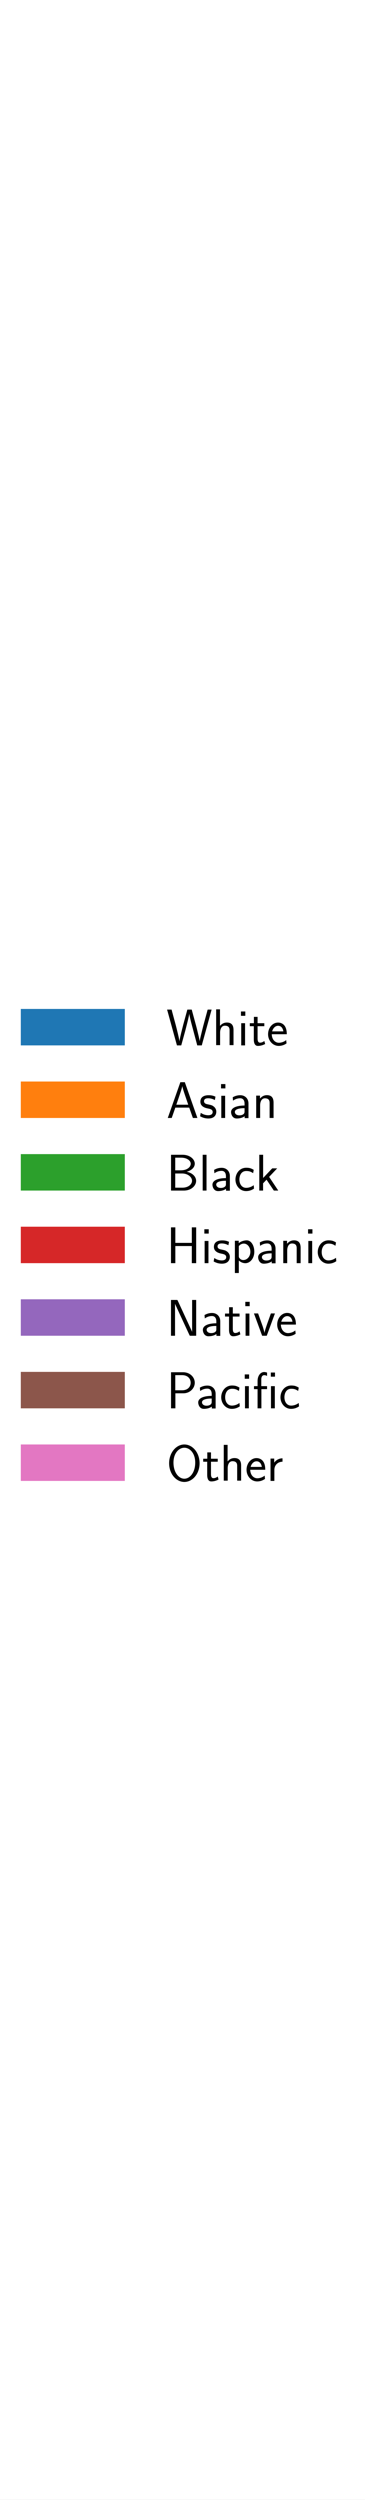 <?xml version="1.0" encoding="UTF-8" standalone="no"?>
<!-- Created with matplotlib (https://matplotlib.org/) -->

<svg
   xmlns:dc="http://purl.org/dc/elements/1.1/"
   xmlns:cc="http://creativecommons.org/ns#"
   xmlns:rdf="http://www.w3.org/1999/02/22-rdf-syntax-ns#"
   xmlns:svg="http://www.w3.org/2000/svg"
   xmlns="http://www.w3.org/2000/svg"
   xmlns:xlink="http://www.w3.org/1999/xlink"
   xmlns:sodipodi="http://sodipodi.sourceforge.net/DTD/sodipodi-0.dtd"
   xmlns:inkscape="http://www.inkscape.org/namespaces/inkscape"
   height="576pt"
   version="1.1"
   viewBox="0 0 84.217 576"
   width="84.217pt"
   id="svg2"
   inkscape:version="0.91 r13725"
   sodipodi:docname="demographics_by_school_legend.svg">
  <rect x="0" y="0" width="84.217" height="576" fill="#333333" stroke="none"/>
  <sodipodi:namedview
     pagecolor="#ffffff"
     bordercolor="#666666"
     borderopacity="1"
     objecttolerance="10"
     gridtolerance="10"
     guidetolerance="10"
     inkscape:pageopacity="0"
     inkscape:pageshadow="2"
     inkscape:window-width="1600"
     inkscape:window-height="831"
     id="namedview771"
     showgrid="false"
     fit-margin-top="0"
     fit-margin-left="0"
     fit-margin-right="0"
     fit-margin-bottom="0"
     inkscape:zoom="0.44270835"
     inkscape:cx="-534.46578"
     inkscape:cy="606.65617"
     inkscape:window-x="0"
     inkscape:window-y="0"
     inkscape:window-maximized="1"
     inkscape:current-layer="svg2" />
  <defs
     id="defs4"
     style="stroke-linecap:butt;stroke-linejoin:round">
    <style
       type="text/css"
       id="style6">
*{stroke-linecap:butt;stroke-linejoin:round;}
  </style>
    <style
       id="style3426"
       type="text/css">
*{stroke-linecap:butt;stroke-linejoin:round;}
  </style>
    <style
       id="style6-7"
       type="text/css">
*{stroke-linecap:butt;stroke-linejoin:round;}
  </style>
    <defs
       id="defs751">
      <path
         d="m 64,34.031 c 0,20.703 -13.703,36.234 -29.406,36.234 -15.688,0 -29.391,-15.625 -29.391,-36.234 C 5.203,13.234 19.094,-2 34.594,-2 50.094,-2 64,13.234 64,34.031 Z M 34.594,4.266 c -11,0 -21,12.25 -21,31.062 0,18.312 10.609,28.672 21,28.672 10.406,0 21,-10.359 21,-28.672 0,-18.906 -10.094,-31.062 -21,-31.062 z"
         id="CMSS17-79"
         inkscape:connector-curvature="0"
         style="stroke-linecap:butt;stroke-linejoin:round" />
    </defs>
    <defs
       id="defs729">
      <path
         d="m 32.906,29 c 12,0 21.797,9.328 21.797,20.344 0,10.812 -9.406,20.234 -22.406,20.234 l -23.391,0 0,-69.578 8.391,0 0,29 z m -2.812,35 C 41.703,64 46.797,56.672 46.797,49.328 46.797,42.5 42.094,34.781 30.094,34.781 l -13,0 0,29.219 z"
         id="CMSS17-80"
         inkscape:connector-curvature="0"
         style="stroke-linecap:butt;stroke-linejoin:round" />
      <path
         d="m 43,69 -8,0 0,-7.969 8,0 z m -0.297,-26.234 -7.406,0 0,-42.766 7.406,0 z M 16.797,37 l 10.906,0 0,5.766 -11.109,0 0,13.141 c 0,5.328 2.406,8.031 5.609,8.031 1.891,0 3.797,-0.562 5.5,-1.562 l 0,6.531 C 26.906,69.188 24.594,70 22.203,70 14.703,70 9.406,62.391 9.406,52.688 l 0,-9.922 -6.906,0 L 2.5,37 l 6.906,0 0,-37 7.391,0 z"
         id="CMSS17-12"
         inkscape:connector-curvature="0"
         style="stroke-linecap:butt;stroke-linejoin:round" />
    </defs>
    <defs
       id="defs707">
      <path
         d="M 22.906,65.312 21.094,69 8.797,69 l 0,-69 7.797,0 0,61.344 0.109,0.094 C 17.406,59.641 17.797,58.75 21.906,49.906 L 43.297,3.688 45.094,0 l 12.312,0 0,69 -7.812,0 0,-61.344 L 49.5,7.547 c -0.703,1.797 -1.094,2.688 -5.203,11.531 z"
         id="CMSS17-78"
         inkscape:connector-curvature="0"
         style="stroke-linecap:butt;stroke-linejoin:round" />
      <path
         d="M 41.797,43 34,43 27.297,24.312 C 25.203,18.203 22.203,9.797 21.703,5.5 l -0.109,0 c -0.188,1.812 -1,4.406 -1.5,6.203 C 19.5,13.906 18.703,16.5 18.094,18.312 L 9.297,43 l -8,0 L 17.094,0 26,0 Z"
         id="CMSS17-118"
         inkscape:connector-curvature="0"
         style="stroke-linecap:butt;stroke-linejoin:round" />
    </defs>
    <defs
       id="defs682">
      <path
         d="m 15.094,5.203 c 3.312,-3.188 7.812,-5.281 12.609,-5.281 C 37,-0.078 45,9.422 45,22.062 45,33.734 39,44 30.406,44 c -5,0 -11,-1.781 -15.5,-5.375 l 0,4.578 -7.406,0 L 7.5,-19 l 7.594,0 z m 0,27.609 c 0.812,1.188 4.203,4.922 9.703,4.922 7,0 12.609,-7.109 12.609,-15.672 0,-9.766 -6.812,-16.062 -13.5,-16.062 -2,0 -4.109,0.484 -6.109,2.172 C 15.094,10.531 15.094,12 15.094,13.391 Z"
         id="CMSS17-112"
         inkscape:connector-curvature="0"
         style="stroke-linecap:butt;stroke-linejoin:round" />
    </defs>
    <defs
       id="defs663">
      <path
         d="m 8.906,69 0,-69 24.891,0 c 13.609,0 23.5,8.969 23.5,18.75 0,7.578 -6.5,15.25 -18.203,17.453 13,3.766 15.609,11.297 15.609,15.562 0,8.906 -9.797,17.234 -23.5,17.234 z M 17,39 l 0,24.422 11.5,0 c 10.297,0 18.406,-5.234 18.406,-11.766 C 46.906,45.719 40.5,39 27.594,39 Z m 0,-33.422 0,27.344 13.297,0 c 10.797,0 19.109,-6.688 19.109,-14.078 C 49.406,12.062 42.094,5.578 31,5.578 Z"
         id="CMSS17-66"
         inkscape:connector-curvature="0"
         style="stroke-linecap:butt;stroke-linejoin:round" />
    </defs>
    <style
       id="style6-5"
       type="text/css">
*{stroke-linecap:butt;stroke-linejoin:round;}
  </style>
    <style
       id="style3610"
       type="text/css">
*{stroke-linecap:butt;stroke-linejoin:round;}
  </style>
  </defs>
  <defs
     id="defs766">
    <clipPath
       id="pf41aedee78"
       style="stroke-linecap:butt;stroke-linejoin:round">
      <rect
         height="272.956"
         width="434.16"
         x="13.32"
         y="13.32"
         id="rect769"
         style="stroke-linecap:butt;stroke-linejoin:round" />
    </clipPath>
  </defs>
  <g
     id="g6734"
     style="stroke-linecap:butt;stroke-linejoin:round"
     transform="translate(-626.428,-115.519)">
    <g
       transform="matrix(0.195,0,0,1,626.428,115.519)"
       id="patch_1"
       style="stroke-linecap:butt;stroke-linejoin:round">
      <path
         id="path3614"
         style="fill:#ffffff;stroke-linecap:butt;stroke-linejoin:round"
         d="M 0,576 432,576 432,0 0,0 Z"
         inkscape:connector-curvature="0" />
    </g>
    <g
       transform="translate(546.258,-92.825)"
       style="stroke-linecap:butt;stroke-linejoin:round"
       id="legend_1">
      <g
         style="stroke-linecap:butt;stroke-linejoin:round"
         id="patch_70">
        <path
           inkscape:connector-curvature="0"
           d="m 82.57,556.68 79.417,0 q 2.4,0 2.4,-2.4 l 0,-115.872 q 0,-2.4 -2.4,-2.4 l -79.417,0 q -2.4,0 -2.4,2.4 l 0,115.872 q 0,2.4 2.4,2.4 z"
           style="opacity:0;fill:none;stroke-linecap:butt;stroke-linejoin:round"
           id="path4121" />
      </g>
      <g
         style="stroke-linecap:butt;stroke-linejoin:round"
         id="patch_71">
        <path
           inkscape:connector-curvature="0"
           d="m 84.97,449.208 24,0 0,-8.4 -24,0 z"
           style="fill:#1f77b4;stroke-linecap:butt;stroke-linejoin:round"
           id="path4124" />
      </g>
      <g
         style="stroke-linecap:butt;stroke-linejoin:round"
         id="text_10">
        <!-- White -->
        <g
           style="stroke-linecap:butt;stroke-linejoin:round"
           transform="matrix(0.12,0,0,-0.12,118.57,449.208)"
           id="g4127">
          <path
             id="use4129"
             d="m 86.877,68.742 -7.581,0 L 70.937,37.936 C 69.645,32.97 68.446,28.035 67.248,23.07 65.458,15.738 64.166,10.601 63.963,8.017 l -0.109,0 c -0.187,2.677 -1.494,8.313 -3.082,14.664 -1.199,5.262 -2.491,10.492 -3.892,15.644 l -8.266,30.417 -8.359,0 L 32.379,39.882 28.394,24.113 C 25.405,11.628 25.311,9.838 25.109,7.861 l -0.109,0 c 0,0.592 -0.389,3.861 -3.176,15.458 -1.401,5.76 -2.802,11.613 -4.296,17.17 l -7.659,28.253 -8.577,0 L 20.221,0 l 8.266,0 7.877,28.627 3.985,15.753 c 2.693,11.099 3.285,13.87 3.487,16.345 l 0.093,0 c 0,-0.389 0.903,-6.647 4.795,-21.108 L 59.278,0 l 8.671,0 z"
             inkscape:connector-curvature="0"
             style="stroke-linecap:butt;stroke-linejoin:round" />
          <path
             id="use4131"
             d="m 128.996,29.436 c 0,6.242 -1.494,14.461 -12.765,14.461 -6.273,0 -10.352,-3.067 -13.247,-6.429 l 0,31.771 -7.363,0 0,-68.742 7.565,0 0,23.988 c 0,6.227 2.397,13.372 9.169,13.372 8.764,0 9.06,-5.853 9.06,-9.231 l 0,-28.129 7.581,0 z"
             inkscape:connector-curvature="0"
             style="stroke-linecap:butt;stroke-linejoin:round" />
          <path
             id="use4133"
             d="m 151.687,65.115 -8.359,0 0,-8.328 8.359,0 z m -0.498,-22.478 -7.363,0 0,-42.637 7.363,0 z"
             inkscape:connector-curvature="0"
             style="stroke-linecap:butt;stroke-linejoin:round" />
          <path
             id="use4135"
             d="m 175.269,36.862 12.951,0 0,5.744 -12.951,0 0,12.189 -7.083,0 0,-12.189 -7.861,0 0,-5.744 7.674,0 0,-25.202 c 0,-5.682 1.292,-12.656 7.861,-12.656 4.981,0 9.573,1.385 13.948,3.674 l -1.588,5.853 c -2.397,-2.086 -5.277,-3.285 -8.375,-3.285 -4.374,0 -4.577,5.588 -4.577,8.079 z"
             inkscape:connector-curvature="0"
             style="stroke-linecap:butt;stroke-linejoin:round" />
          <path
             id="use4137"
             d="m 231.407,21.435 c 0,3.316 -0.187,9.745 -3.378,15.068 -3.487,5.729 -9.169,7.332 -13.45,7.332 -10.367,0 -19.131,-9.776 -19.131,-22.432 0,-12.344 9.06,-22.4 20.517,-22.4 4.483,0 9.963,1.292 14.944,4.857 0,0.405 -0.187,2.584 -0.296,2.677 0,0.202 -0.296,3.269 -0.296,3.674 -4.779,-3.876 -10.258,-5.153 -14.243,-5.153 -6.382,0 -13.247,5.324 -13.559,16.376 z m -28.082,5.464 c 1.292,5.542 5.666,10.788 11.255,10.788 1.494,0 8.468,0 10.258,-10.788 z"
             inkscape:connector-curvature="0"
             style="stroke-linecap:butt;stroke-linejoin:round" />
        </g>
      </g>
      <g
         style="stroke-linecap:butt;stroke-linejoin:round"
         id="patch_72">
        <path
           inkscape:connector-curvature="0"
           d="m 84.97,465.932 24,0 0,-8.4 -24,0 z"
           style="fill:#ff7f0e;stroke-linecap:butt;stroke-linejoin:round"
           id="path4140" />
      </g>
      <g
         style="stroke-linecap:butt;stroke-linejoin:round"
         id="text_11">
        <!-- Asian -->
        <defs
           id="defs4143">
          <path
             style="stroke-linecap:butt;stroke-linejoin:round"
             inkscape:connector-curvature="0"
             d="m 35.5,69 -8.594,0 -24.312,-69 7.609,0 7,20 L 44,20 51.094,0 59.797,0 Z m 6.594,-43.422 -23,0 c 4.812,13.922 10.812,31.266 11.5,35.75 l 0.109,0 C 31.406,57.234 33.406,51.266 35.094,46.188 Z"
             id="CMSS17-65" />
        </defs>
        <g
           style="stroke-linecap:butt;stroke-linejoin:round"
           transform="matrix(0.12,0,0,-0.12,118.57,465.932)"
           id="g4146">
          <use
             height="100%"
             width="100%"
             y="0"
             x="0"
             style="stroke-linecap:butt;stroke-linejoin:round"
             transform="scale(0.996,0.996)"
             xlink:href="#CMSS17-65"
             id="use4148" />
          <path
             id="use4150"
             d="m 94.301,40.894 c -5.884,2.802 -10.461,2.802 -13.45,2.802 -7.083,0 -15.551,-2.475 -15.551,-12.516 0,-10.025 10.959,-12.22 13.948,-12.827 4.592,-0.887 9.667,-1.884 9.667,-6.834 0,-6.273 -7.176,-6.273 -8.468,-6.273 -3.985,0 -9.465,1.09 -14.446,4.686 L 64.802,3.269 C 70.484,0 75.963,-0.996 80.555,-0.996 c 12.251,0 15.333,7.472 15.333,13.154 0,4.872 -2.786,8.157 -4.686,9.651 -3.285,2.6 -4.483,2.895 -12.64,4.592 -1.401,0.202 -6.289,1.292 -6.289,5.76 0,5.697 6.289,5.697 7.674,5.697 6.476,0 10.461,-2.008 13.154,-3.487 z"
             inkscape:connector-curvature="0"
             style="stroke-linecap:butt;stroke-linejoin:round" />
          <path
             id="use4152"
             d="m 113.371,65.115 -8.359,0 0,-8.328 8.359,0 z m -0.498,-22.478 -7.363,0 0,-42.637 7.363,0 z"
             inkscape:connector-curvature="0"
             style="stroke-linecap:butt;stroke-linejoin:round" />
          <path
             id="use4154"
             d="m 157.765,27.88 c 0,9.356 -6.663,15.831 -15.629,15.831 -4.39,0 -9.169,-0.794 -14.648,-3.969 l 0.592,-6.507 c 2.491,1.759 6.771,4.623 13.948,4.623 5.09,0 8.172,-3.923 8.172,-10.118 l 0,-3.829 c -15.94,0 -25.903,-4.639 -25.903,-12.609 0,-4.125 2.491,-12.298 10.757,-12.298 1.494,0 9.573,0 15.349,4.374 l 0,-3.674 7.363,0 z m -7.565,-15.177 c 0,-1.79 0,-4.172 -2.989,-5.946 -2.584,-1.697 -5.884,-1.697 -7.27,-1.697 -4.981,0 -8.375,2.895 -8.375,6.522 0,7.27 15.551,7.27 18.633,7.27 z"
             inkscape:connector-curvature="0"
             style="stroke-linecap:butt;stroke-linejoin:round" />
          <path
             id="use4156"
             d="m 205.987,29.219 c 0,6.32 -1.494,14.617 -12.765,14.617 -6.367,0 -10.554,-3.269 -13.341,-6.647 l 0,5.744 -7.27,0 0,-42.933 7.565,0 0,24.268 c 0,6.304 2.397,13.527 9.169,13.527 8.764,0 9.06,-5.915 9.06,-9.324 l 0,-28.471 7.581,0 z"
             inkscape:connector-curvature="0"
             style="stroke-linecap:butt;stroke-linejoin:round" />
        </g>
      </g>
      <g
         style="stroke-linecap:butt;stroke-linejoin:round"
         id="patch_73">
        <path
           inkscape:connector-curvature="0"
           d="m 84.97,482.657 24,0 0,-8.4 -24,0 z"
           style="fill:#2ca02c;stroke-linecap:butt;stroke-linejoin:round"
           id="path4159" />
      </g>
      <g
         style="stroke-linecap:butt;stroke-linejoin:round"
         id="text_12">
        <!-- Black -->
        <g
           style="stroke-linecap:butt;stroke-linejoin:round"
           transform="matrix(0.12,0,0,-0.12,118.57,482.657)"
           id="g4162">
          <path
             id="use4164"
             d="M 8.873,68.742 8.873,0 33.671,0 c 13.559,0 23.412,8.935 23.412,18.68 0,7.55 -6.476,15.193 -18.135,17.388 12.951,3.752 15.551,11.255 15.551,15.504 0,8.873 -9.76,17.17 -23.412,17.17 z m 8.064,-29.888 0,24.331 11.457,0 c 10.258,0 18.337,-5.215 18.337,-11.722 0,-5.915 -6.382,-12.609 -19.24,-12.609 z m 0,-33.297 0,27.242 13.247,0 c 10.757,0 19.038,-6.663 19.038,-14.026 0,-6.756 -7.285,-13.216 -18.337,-13.216 z"
             inkscape:connector-curvature="0"
             style="stroke-linecap:butt;stroke-linejoin:round" />
          <path
             id="use4166"
             d="m 77.08,68.742 -7.363,0 0,-68.742 7.363,0 z"
             inkscape:connector-curvature="0"
             style="stroke-linecap:butt;stroke-linejoin:round" />
          <path
             id="use4168"
             d="m 121.972,27.88 c 0,9.356 -6.663,15.831 -15.629,15.831 -4.39,0 -9.169,-0.794 -14.648,-3.969 l 0.592,-6.507 c 2.491,1.759 6.771,4.623 13.948,4.623 5.09,0 8.172,-3.923 8.172,-10.118 l 0,-3.829 c -15.94,0 -25.903,-4.639 -25.903,-12.609 0,-4.125 2.491,-12.298 10.757,-12.298 1.494,0 9.573,0 15.349,4.374 l 0,-3.674 7.363,0 z m -7.565,-15.177 c 0,-1.79 0,-4.172 -2.989,-5.946 -2.584,-1.697 -5.884,-1.697 -7.27,-1.697 -4.981,0 -8.375,2.895 -8.375,6.522 0,7.27 15.551,7.27 18.633,7.27 z"
             inkscape:connector-curvature="0"
             style="stroke-linecap:butt;stroke-linejoin:round" />
          <path
             id="use4170"
             d="m 167.797,39.555 c 0,0.685 -4.577,2.693 -5.775,3.082 -3.285,1.199 -7.472,1.199 -8.577,1.199 -12.951,0 -20.719,-11.255 -20.719,-22.618 0,-11.955 8.671,-22.214 20.33,-22.214 6.678,0 11.457,2.179 15.333,4.763 l -0.592,6.569 c -4.281,-3.285 -9.262,-5.09 -14.648,-5.09 -7.768,0 -12.842,6.803 -12.842,16.065 0,7.192 3.285,16.267 13.247,16.267 5.479,0 8.562,-1.105 13.154,-4.187 z"
             inkscape:connector-curvature="0"
             style="stroke-linecap:butt;stroke-linejoin:round" />
          <path
             id="use4172"
             d="m 197.481,26.276 15.442,16.361 -9.558,0 -17.435,-18.446 0,44.552 -7.379,0 0,-68.742 7.27,0 0,13.885 6.678,7.036 L 206.54,0 l 8.468,0 z"
             inkscape:connector-curvature="0"
             style="stroke-linecap:butt;stroke-linejoin:round" />
        </g>
      </g>
      <g
         style="stroke-linecap:butt;stroke-linejoin:round"
         id="patch_74">
        <path
           inkscape:connector-curvature="0"
           d="m 84.97,499.382 24,0 0,-8.4 -24,0 z"
           style="fill:#d62728;stroke-linecap:butt;stroke-linejoin:round"
           id="path4175" />
      </g>
      <g
         style="stroke-linecap:butt;stroke-linejoin:round"
         id="text_13">
        <!-- Hispanic -->
        <defs
           id="defs4178">
          <path
             style="stroke-linecap:butt;stroke-linejoin:round"
             inkscape:connector-curvature="0"
             d="m 15.094,5.203 c 3.312,-3.188 7.812,-5.281 12.609,-5.281 C 37,-0.078 45,9.422 45,22.062 45,33.734 39,44 30.406,44 c -5,0 -11,-1.781 -15.5,-5.375 l 0,4.578 -7.406,0 L 7.5,-19 l 7.594,0 z m 0,27.609 c 0.812,1.188 4.203,4.922 9.703,4.922 7,0 12.609,-7.109 12.609,-15.672 0,-9.766 -6.812,-16.062 -13.5,-16.062 -2,0 -4.109,0.484 -6.109,2.172 C 15.094,10.531 15.094,12 15.094,13.391 Z"
             id="CMSS17-112-5" />
        </defs>
        <g
           style="stroke-linecap:butt;stroke-linejoin:round"
           transform="matrix(0.12,0,0,-0.12,118.57,499.382)"
           id="g4181">
          <path
             id="use4183"
             d="m 57.192,68.742 -8.375,0 0,-29.81 -31.678,0 0,29.81 -8.375,0 0,-68.742 8.375,0 0,32.877 31.678,0 0,-32.877 8.375,0 z"
             inkscape:connector-curvature="0"
             style="stroke-linecap:butt;stroke-linejoin:round" />
          <path
             id="use4185"
             d="m 81.301,65.115 -8.359,0 0,-8.328 8.359,0 z m -0.498,-22.478 -7.363,0 0,-42.637 7.363,0 z"
             inkscape:connector-curvature="0"
             style="stroke-linecap:butt;stroke-linejoin:round" />
          <path
             id="use4187"
             d="m 120.325,40.894 c -5.884,2.802 -10.461,2.802 -13.45,2.802 -7.083,0 -15.551,-2.475 -15.551,-12.516 0,-10.025 10.959,-12.22 13.948,-12.827 4.592,-0.887 9.667,-1.884 9.667,-6.834 0,-6.273 -7.176,-6.273 -8.468,-6.273 -3.985,0 -9.465,1.09 -14.446,4.686 L 90.826,3.269 C 96.508,0 101.988,-0.996 106.58,-0.996 c 12.251,0 15.333,7.472 15.333,13.154 0,4.872 -2.786,8.157 -4.686,9.651 -3.285,2.6 -4.483,2.895 -12.64,4.592 -1.401,0.202 -6.289,1.292 -6.289,5.76 0,5.697 6.289,5.697 7.674,5.697 6.476,0 10.461,-2.008 13.154,-3.487 z"
             inkscape:connector-curvature="0"
             style="stroke-linecap:butt;stroke-linejoin:round" />
          <use
             height="100%"
             width="100%"
             y="0"
             x="0"
             style="stroke-linecap:butt;stroke-linejoin:round"
             transform="matrix(0.996,0,0,0.996,124.156,0)"
             xlink:href="#CMSS17-112-5"
             id="use4189" />
          <path
             id="use4191"
             d="m 209.814,27.88 c 0,9.356 -6.663,15.831 -15.629,15.831 -4.39,0 -9.169,-0.794 -14.648,-3.969 l 0.592,-6.507 c 2.491,1.759 6.771,4.623 13.948,4.623 5.09,0 8.172,-3.923 8.172,-10.118 l 0,-3.829 c -15.94,0 -25.903,-4.639 -25.903,-12.609 0,-4.125 2.491,-12.298 10.757,-12.298 1.494,0 9.573,0 15.349,4.374 l 0,-3.674 7.363,0 z m -7.565,-15.177 c 0,-1.79 0,-4.172 -2.989,-5.946 -2.584,-1.697 -5.884,-1.697 -7.27,-1.697 -4.981,0 -8.375,2.895 -8.375,6.522 0,7.27 15.551,7.27 18.633,7.27 z"
             inkscape:connector-curvature="0"
             style="stroke-linecap:butt;stroke-linejoin:round" />
          <path
             id="use4193"
             d="m 258.036,29.219 c 0,6.32 -1.494,14.617 -12.765,14.617 -6.367,0 -10.554,-3.269 -13.341,-6.647 l 0,5.744 -7.27,0 0,-42.933 7.565,0 0,24.268 c 0,6.304 2.397,13.527 9.169,13.527 8.764,0 9.06,-5.915 9.06,-9.324 l 0,-28.471 7.581,0 z"
             inkscape:connector-curvature="0"
             style="stroke-linecap:butt;stroke-linejoin:round" />
          <path
             id="use4195"
             d="m 280.727,65.115 -8.359,0 0,-8.328 8.359,0 z m -0.498,-22.478 -7.363,0 0,-42.637 7.363,0 z"
             inkscape:connector-curvature="0"
             style="stroke-linecap:butt;stroke-linejoin:round" />
          <path
             id="use4197"
             d="m 326.024,39.555 c 0,0.685 -4.577,2.693 -5.775,3.082 -3.285,1.199 -7.472,1.199 -8.577,1.199 -12.951,0 -20.719,-11.255 -20.719,-22.618 0,-11.955 8.671,-22.214 20.33,-22.214 6.678,0 11.457,2.179 15.333,4.763 l -0.592,6.569 c -4.281,-3.285 -9.262,-5.09 -14.648,-5.09 -7.768,0 -12.842,6.803 -12.842,16.065 0,7.192 3.285,16.267 13.247,16.267 5.479,0 8.562,-1.105 13.154,-4.187 z"
             inkscape:connector-curvature="0"
             style="stroke-linecap:butt;stroke-linejoin:round" />
        </g>
      </g>
      <g
         style="stroke-linecap:butt;stroke-linejoin:round"
         id="patch_75">
        <path
           inkscape:connector-curvature="0"
           d="m 84.97,516.106 24,0 0,-8.4 -24,0 z"
           style="fill:#9467bd;stroke-linecap:butt;stroke-linejoin:round"
           id="path4200" />
      </g>
      <g
         style="stroke-linecap:butt;stroke-linejoin:round"
         id="text_14">
        <!-- Native -->
        <g
           style="stroke-linecap:butt;stroke-linejoin:round"
           transform="matrix(0.12,0,0,-0.12,118.57,516.106)"
           id="g4203">
          <path
             id="use4205"
             d="m 22.821,65.068 -1.806,3.674 -12.251,0 0,-68.742 7.768,0 0,61.115 0.109,0.093 C 17.341,59.418 17.73,58.531 21.824,49.72 L 43.135,3.674 44.925,0 l 12.267,0 0,68.742 -7.783,0 0,-61.115 -0.093,-0.109 C 48.615,9.309 48.225,10.196 44.131,19.007 Z"
             inkscape:connector-curvature="0"
             style="stroke-linecap:butt;stroke-linejoin:round" />
          <path
             id="use4207"
             d="m 103.515,27.88 c 0,9.356 -6.663,15.831 -15.629,15.831 -4.39,0 -9.169,-0.794 -14.648,-3.969 l 0.592,-6.507 c 2.491,1.759 6.771,4.623 13.948,4.623 5.09,0 8.172,-3.923 8.172,-10.118 l 0,-3.829 c -15.94,0 -25.903,-4.639 -25.903,-12.609 0,-4.125 2.491,-12.298 10.757,-12.298 1.494,0 9.573,0 15.349,4.374 l 0,-3.674 7.363,0 z M 95.949,12.702 c 0,-1.79 0,-4.172 -2.989,-5.946 -2.584,-1.697 -5.884,-1.697 -7.27,-1.697 -4.981,0 -8.375,2.895 -8.375,6.522 0,7.27 15.551,7.27 18.633,7.27 z"
             inkscape:connector-curvature="0"
             style="stroke-linecap:butt;stroke-linejoin:round" />
          <path
             id="use4209"
             d="m 127.624,36.862 12.951,0 0,5.744 -12.951,0 0,12.189 -7.083,0 0,-12.189 -7.861,0 0,-5.744 7.674,0 0,-25.202 c 0,-5.682 1.292,-12.656 7.861,-12.656 4.981,0 9.573,1.385 13.948,3.674 l -1.588,5.853 c -2.397,-2.086 -5.277,-3.285 -8.375,-3.285 -4.374,0 -4.577,5.588 -4.577,8.079 z"
             inkscape:connector-curvature="0"
             style="stroke-linecap:butt;stroke-linejoin:round" />
          <path
             id="use4211"
             d="m 160.055,65.115 -8.359,0 0,-8.328 8.359,0 z m -0.498,-22.478 -7.363,0 0,-42.637 7.363,0 z"
             inkscape:connector-curvature="0"
             style="stroke-linecap:butt;stroke-linejoin:round" />
          <path
             id="use4213"
             d="m 208.636,42.839 -7.768,0 -6.678,-18.618 C 192.105,18.135 189.116,9.76 188.618,5.479 l -0.109,0 c -0.187,1.806 -0.996,4.39 -1.494,6.18 -0.592,2.195 -1.385,4.779 -1.993,6.585 l -8.764,24.595 -7.97,0 L 184.026,0 l 8.873,0 z"
             inkscape:connector-curvature="0"
             style="stroke-linecap:butt;stroke-linejoin:round" />
          <path
             id="use4215"
             d="m 248.944,21.435 c 0,3.316 -0.187,9.745 -3.378,15.068 -3.487,5.729 -9.169,7.332 -13.45,7.332 -10.367,0 -19.131,-9.776 -19.131,-22.432 0,-12.344 9.06,-22.4 20.517,-22.4 4.483,0 9.963,1.292 14.944,4.857 0,0.405 -0.187,2.584 -0.296,2.677 0,0.202 -0.296,3.269 -0.296,3.674 -4.779,-3.876 -10.258,-5.153 -14.243,-5.153 -6.382,0 -13.247,5.324 -13.559,16.376 z m -28.082,5.464 c 1.292,5.542 5.666,10.788 11.255,10.788 1.494,0 8.468,0 10.258,-10.788 z"
             inkscape:connector-curvature="0"
             style="stroke-linecap:butt;stroke-linejoin:round" />
        </g>
      </g>
      <g
         style="stroke-linecap:butt;stroke-linejoin:round"
         id="patch_76">
        <path
           inkscape:connector-curvature="0"
           d="m 84.97,532.831 24,0 0,-8.4 -24,0 z"
           style="fill:#8c564b;stroke-linecap:butt;stroke-linejoin:round"
           id="path4218" />
      </g>
      <g
         style="stroke-linecap:butt;stroke-linejoin:round"
         id="text_15">
        <!-- Pacific -->
        <defs
           id="defs4221">
          <path
             style="stroke-linecap:butt;stroke-linejoin:round"
             inkscape:connector-curvature="0"
             d="m 32.906,29 c 12,0 21.797,9.328 21.797,20.344 0,10.812 -9.406,20.234 -22.406,20.234 l -23.391,0 0,-69.578 8.391,0 0,29 z m -2.812,35 C 41.703,64 46.797,56.672 46.797,49.328 46.797,42.5 42.094,34.781 30.094,34.781 l -13,0 0,29.219 z"
             id="CMSS17-80-6" />
        </defs>
        <g
           style="stroke-linecap:butt;stroke-linejoin:round"
           transform="matrix(0.12,0,0,-0.12,118.57,532.831)"
           id="g4224">
          <use
             height="100%"
             width="100%"
             y="0"
             x="0"
             style="stroke-linecap:butt;stroke-linejoin:round"
             transform="scale(0.996,0.996)"
             xlink:href="#CMSS17-80-6"
             id="use4226" />
          <path
             id="use4228"
             d="m 94.586,27.88 c 0,9.356 -6.663,15.831 -15.629,15.831 -4.39,0 -9.169,-0.794 -14.648,-3.969 l 0.592,-6.507 c 2.491,1.759 6.771,4.623 13.948,4.623 5.09,0 8.172,-3.923 8.172,-10.118 l 0,-3.829 c -15.94,0 -25.903,-4.639 -25.903,-12.609 0,-4.125 2.491,-12.298 10.757,-12.298 1.494,0 9.573,0 15.349,4.374 l 0,-3.674 7.363,0 z m -7.565,-15.177 c 0,-1.79 0,-4.172 -2.989,-5.946 -2.584,-1.697 -5.884,-1.697 -7.27,-1.697 -4.981,0 -8.375,2.895 -8.375,6.522 0,7.27 15.551,7.27 18.633,7.27 z"
             inkscape:connector-curvature="0"
             style="stroke-linecap:butt;stroke-linejoin:round" />
          <path
             id="use4230"
             d="m 140.411,39.555 c 0,0.685 -4.577,2.693 -5.775,3.082 -3.285,1.199 -7.472,1.199 -8.577,1.199 -12.951,0 -20.719,-11.255 -20.719,-22.618 0,-11.955 8.671,-22.214 20.33,-22.214 6.678,0 11.457,2.179 15.333,4.763 l -0.592,6.569 c -4.281,-3.285 -9.262,-5.09 -14.648,-5.09 -7.768,0 -12.842,6.803 -12.842,16.065 0,7.192 3.285,16.267 13.247,16.267 5.479,0 8.562,-1.105 13.154,-4.187 z"
             inkscape:connector-curvature="0"
             style="stroke-linecap:butt;stroke-linejoin:round" />
          <path
             id="use4232"
             d="m 158.934,65.115 -8.359,0 0,-8.328 8.359,0 z m -0.498,-22.478 -7.363,0 0,-42.637 7.363,0 z"
             inkscape:connector-curvature="0"
             style="stroke-linecap:butt;stroke-linejoin:round" />
          <path
             id="use4234"
             d="m 208.714,68.742 -7.97,0 0,-7.939 7.97,0 z m -0.296,-26.136 -7.379,0 0,-42.606 7.379,0 z m -25.809,-5.744 10.866,0 0,5.744 -11.068,0 0,13.092 c 0,5.308 2.397,8.001 5.588,8.001 1.884,0 3.783,-0.56 5.479,-1.557 l 0,6.507 c -0.794,0.28 -3.098,1.09 -5.479,1.09 -7.472,0 -12.749,-7.581 -12.749,-17.248 l 0,-9.885 -6.88,0 0,-5.744 6.88,0 0,-36.862 7.363,0 z"
             inkscape:connector-curvature="0"
             style="stroke-linecap:butt;stroke-linejoin:round" />
          <path
             id="use4236"
             d="m 254.357,39.555 c 0,0.685 -4.577,2.693 -5.775,3.082 -3.285,1.199 -7.472,1.199 -8.577,1.199 -12.951,0 -20.719,-11.255 -20.719,-22.618 0,-11.955 8.671,-22.214 20.33,-22.214 6.678,0 11.457,2.179 15.333,4.763 l -0.592,6.569 c -4.281,-3.285 -9.262,-5.09 -14.648,-5.09 -7.768,0 -12.842,6.803 -12.842,16.065 0,7.192 3.285,16.267 13.247,16.267 5.479,0 8.562,-1.105 13.154,-4.187 z"
             inkscape:connector-curvature="0"
             style="stroke-linecap:butt;stroke-linejoin:round" />
        </g>
      </g>
      <g
         style="stroke-linecap:butt;stroke-linejoin:round"
         id="patch_77">
        <path
           inkscape:connector-curvature="0"
           d="m 84.97,549.555 24,0 0,-8.4 -24,0 z"
           style="fill:#e377c2;stroke-linecap:butt;stroke-linejoin:round"
           id="path4239" />
      </g>
      <g
         style="stroke-linecap:butt;stroke-linejoin:round"
         id="text_16">
        <!-- Other -->
        <defs
           id="defs4242">
          <path
             style="stroke-linecap:butt;stroke-linejoin:round"
             inkscape:connector-curvature="0"
             d="m 64,34.031 c 0,20.703 -13.703,36.234 -29.406,36.234 -15.688,0 -29.391,-15.625 -29.391,-36.234 C 5.203,13.234 19.094,-2 34.594,-2 50.094,-2 64,13.234 64,34.031 Z M 34.594,4.266 c -11,0 -21,12.25 -21,31.062 0,18.312 10.609,28.672 21,28.672 10.406,0 21,-10.359 21,-28.672 0,-18.906 -10.094,-31.062 -21,-31.062 z"
             id="CMSS17-79-2" />
        </defs>
        <g
           style="stroke-linecap:butt;stroke-linejoin:round"
           transform="matrix(0.12,0,0,-0.12,118.57,549.555)"
           id="g4245">
          <use
             height="100%"
             width="100%"
             y="0"
             x="0"
             style="stroke-linecap:butt;stroke-linejoin:round"
             transform="scale(0.996,0.996)"
             xlink:href="#CMSS17-79-2"
             id="use4247" />
          <path
             id="use4249"
             d="m 85.665,36.862 12.951,0 0,5.744 -12.951,0 0,12.189 -7.083,0 0,-12.189 -7.861,0 0,-5.744 7.674,0 0,-25.202 c 0,-5.682 1.292,-12.656 7.861,-12.656 4.981,0 9.573,1.385 13.948,3.674 l -1.588,5.853 c -2.397,-2.086 -5.277,-3.285 -8.375,-3.285 -4.374,0 -4.577,5.588 -4.577,8.079 z"
             inkscape:connector-curvature="0"
             style="stroke-linecap:butt;stroke-linejoin:round" />
          <path
             id="use4251"
             d="m 143.609,29.436 c 0,6.242 -1.494,14.461 -12.765,14.461 -6.273,0 -10.352,-3.067 -13.247,-6.429 l 0,31.771 -7.363,0 0,-68.742 7.565,0 0,23.988 c 0,6.227 2.397,13.372 9.169,13.372 8.764,0 9.06,-5.853 9.06,-9.231 l 0,-28.129 7.581,0 z"
             inkscape:connector-curvature="0"
             style="stroke-linecap:butt;stroke-linejoin:round" />
          <path
             id="use4253"
             d="m 190.008,21.435 c 0,3.316 -0.187,9.745 -3.378,15.068 -3.487,5.729 -9.169,7.332 -13.45,7.332 -10.367,0 -19.131,-9.776 -19.131,-22.432 0,-12.344 9.06,-22.4 20.517,-22.4 4.483,0 9.963,1.292 14.944,4.857 0,0.405 -0.187,2.584 -0.296,2.677 0,0.202 -0.296,3.269 -0.296,3.674 -4.779,-3.876 -10.258,-5.153 -14.243,-5.153 -6.382,0 -13.247,5.324 -13.559,16.376 z m -28.082,5.464 c 1.292,5.542 5.666,10.788 11.255,10.788 1.494,0 8.468,0 10.258,-10.788 z"
             inkscape:connector-curvature="0"
             style="stroke-linecap:butt;stroke-linejoin:round" />
          <path
             id="use4255"
             d="m 207.55,21.217 c 0,9.371 6.865,15.644 15.629,15.644 l 0,6.554 c -6.367,0 -12.344,-3.176 -15.94,-8.344 l 0,7.861 -7.067,0 0,-42.933 7.379,0 z"
             inkscape:connector-curvature="0"
             style="stroke-linecap:butt;stroke-linejoin:round" />
        </g>
      </g>
    </g>
  </g>
</svg>
